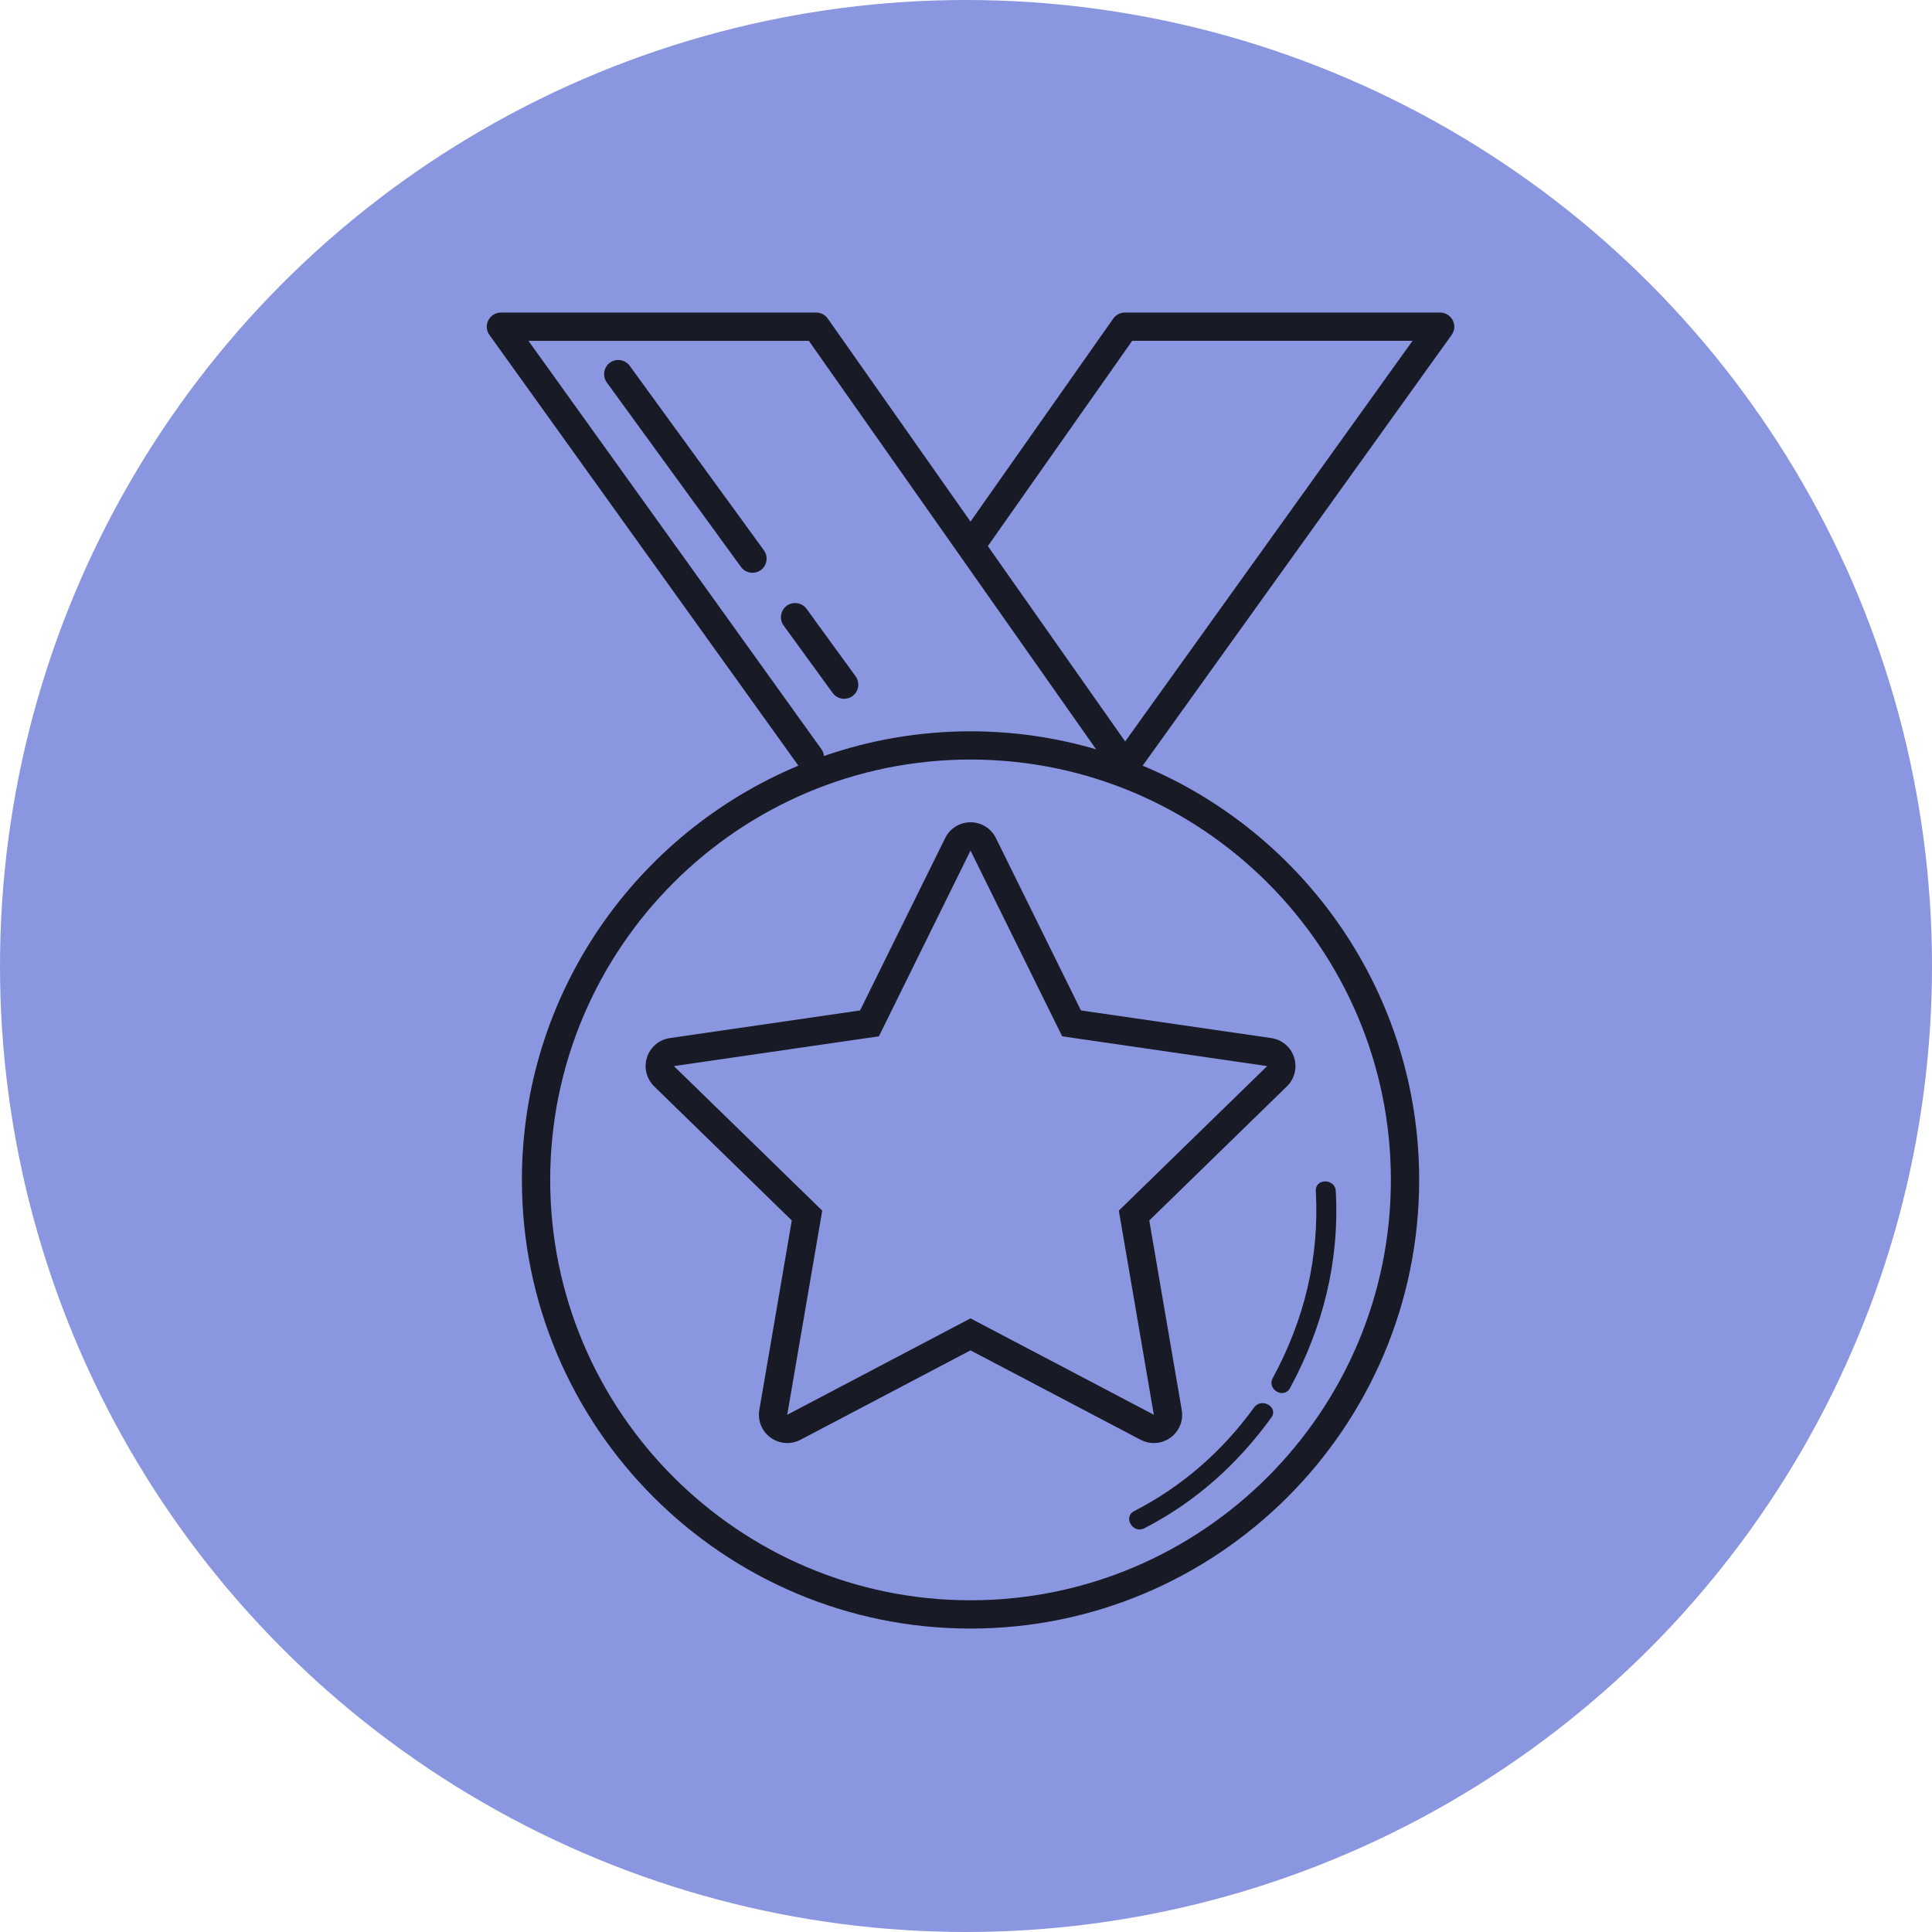 <svg width="36" height="36" viewBox="0 0 36 36" fill="none" xmlns="http://www.w3.org/2000/svg">
<circle cx="18" cy="18" r="18" fill="#8A96DF"/>
<g clip-path="url(#clip0_1436_2771)">
<path d="M17.612 15.616L16.026 18.828L12.482 19.343C12.283 19.372 12.118 19.511 12.056 19.702C11.994 19.892 12.046 20.102 12.189 20.242L14.754 22.742L14.149 26.273C14.115 26.471 14.196 26.671 14.359 26.788C14.45 26.855 14.559 26.889 14.669 26.889C14.753 26.889 14.837 26.869 14.914 26.829L18.084 25.162L21.255 26.829C21.332 26.869 21.417 26.889 21.5 26.889C21.61 26.889 21.718 26.855 21.811 26.788C21.973 26.671 22.054 26.471 22.02 26.273L21.415 22.742L23.98 20.242C24.124 20.102 24.175 19.892 24.113 19.702C24.052 19.511 23.887 19.372 23.688 19.343L20.142 18.828L18.557 15.616C18.468 15.436 18.285 15.322 18.084 15.322C17.884 15.322 17.7 15.436 17.612 15.616ZM19.792 19.31L23.612 19.865L20.848 22.558L21.5 26.362L18.084 24.566L14.669 26.362L15.321 22.558L12.557 19.865L16.377 19.31L18.084 15.849L19.792 19.31Z" fill="#181A26"/>
<path d="M27.069 5.967C27.024 5.879 26.933 5.824 26.835 5.824H20.96C20.874 5.824 20.794 5.866 20.744 5.936L18.084 9.719L15.424 5.936C15.375 5.865 15.294 5.824 15.209 5.824H9.334C9.235 5.824 9.145 5.879 9.1 5.967C9.054 6.055 9.062 6.16 9.12 6.241L14.877 14.267C11.855 15.528 9.725 18.512 9.725 21.986C9.725 26.596 13.475 30.346 18.084 30.346C22.694 30.346 26.444 26.596 26.444 21.986C26.444 18.512 24.314 15.528 21.292 14.267L27.049 6.241C27.107 6.161 27.115 6.055 27.069 5.967ZM9.847 6.351H15.072L20.424 13.962C19.681 13.745 18.897 13.627 18.084 13.627C17.128 13.627 16.21 13.79 15.354 14.087C15.348 14.044 15.336 14.003 15.31 13.966L9.847 6.351ZM25.917 21.986C25.917 26.305 22.403 29.819 18.084 29.819C13.765 29.819 10.252 26.305 10.252 21.986C10.252 17.667 13.765 14.153 18.084 14.153C22.403 14.153 25.917 17.667 25.917 21.986ZM20.966 13.816L18.407 10.176L21.097 6.35H26.321L20.966 13.816Z" fill="#181A26"/>
<path d="M15.729 13.021C15.783 13.021 15.838 13.004 15.884 12.971C16.002 12.885 16.028 12.72 15.943 12.602L15.029 11.345C14.943 11.228 14.778 11.202 14.66 11.287C14.543 11.373 14.517 11.538 14.602 11.656L15.516 12.913C15.568 12.983 15.648 13.021 15.729 13.021Z" fill="#181A26"/>
<path d="M11.734 6.817C11.648 6.699 11.483 6.673 11.365 6.758C11.248 6.844 11.222 7.009 11.307 7.127L13.807 10.564C13.859 10.635 13.939 10.673 14.021 10.673C14.075 10.673 14.129 10.656 14.176 10.623C14.293 10.537 14.32 10.372 14.234 10.254L11.734 6.817Z" fill="#181A26"/>
<path d="M23.368 26.226C22.778 27.041 22.029 27.697 21.134 28.157C20.921 28.267 21.109 28.587 21.321 28.478C22.276 27.988 23.062 27.281 23.689 26.414C23.83 26.22 23.507 26.034 23.368 26.226Z" fill="#181A26"/>
<path d="M23.716 25.678C23.602 25.889 23.922 26.077 24.037 25.866C24.655 24.725 24.962 23.492 24.89 22.193C24.877 21.955 24.505 21.953 24.518 22.193C24.587 23.432 24.306 24.59 23.716 25.678Z" fill="#181A26"/>
</g>
<defs>
<clipPath id="clip0_1436_2771">
<rect width="24.522" height="24.522" fill="white" transform="translate(5.823 5.824)"/>
</clipPath>
</defs>
</svg>
